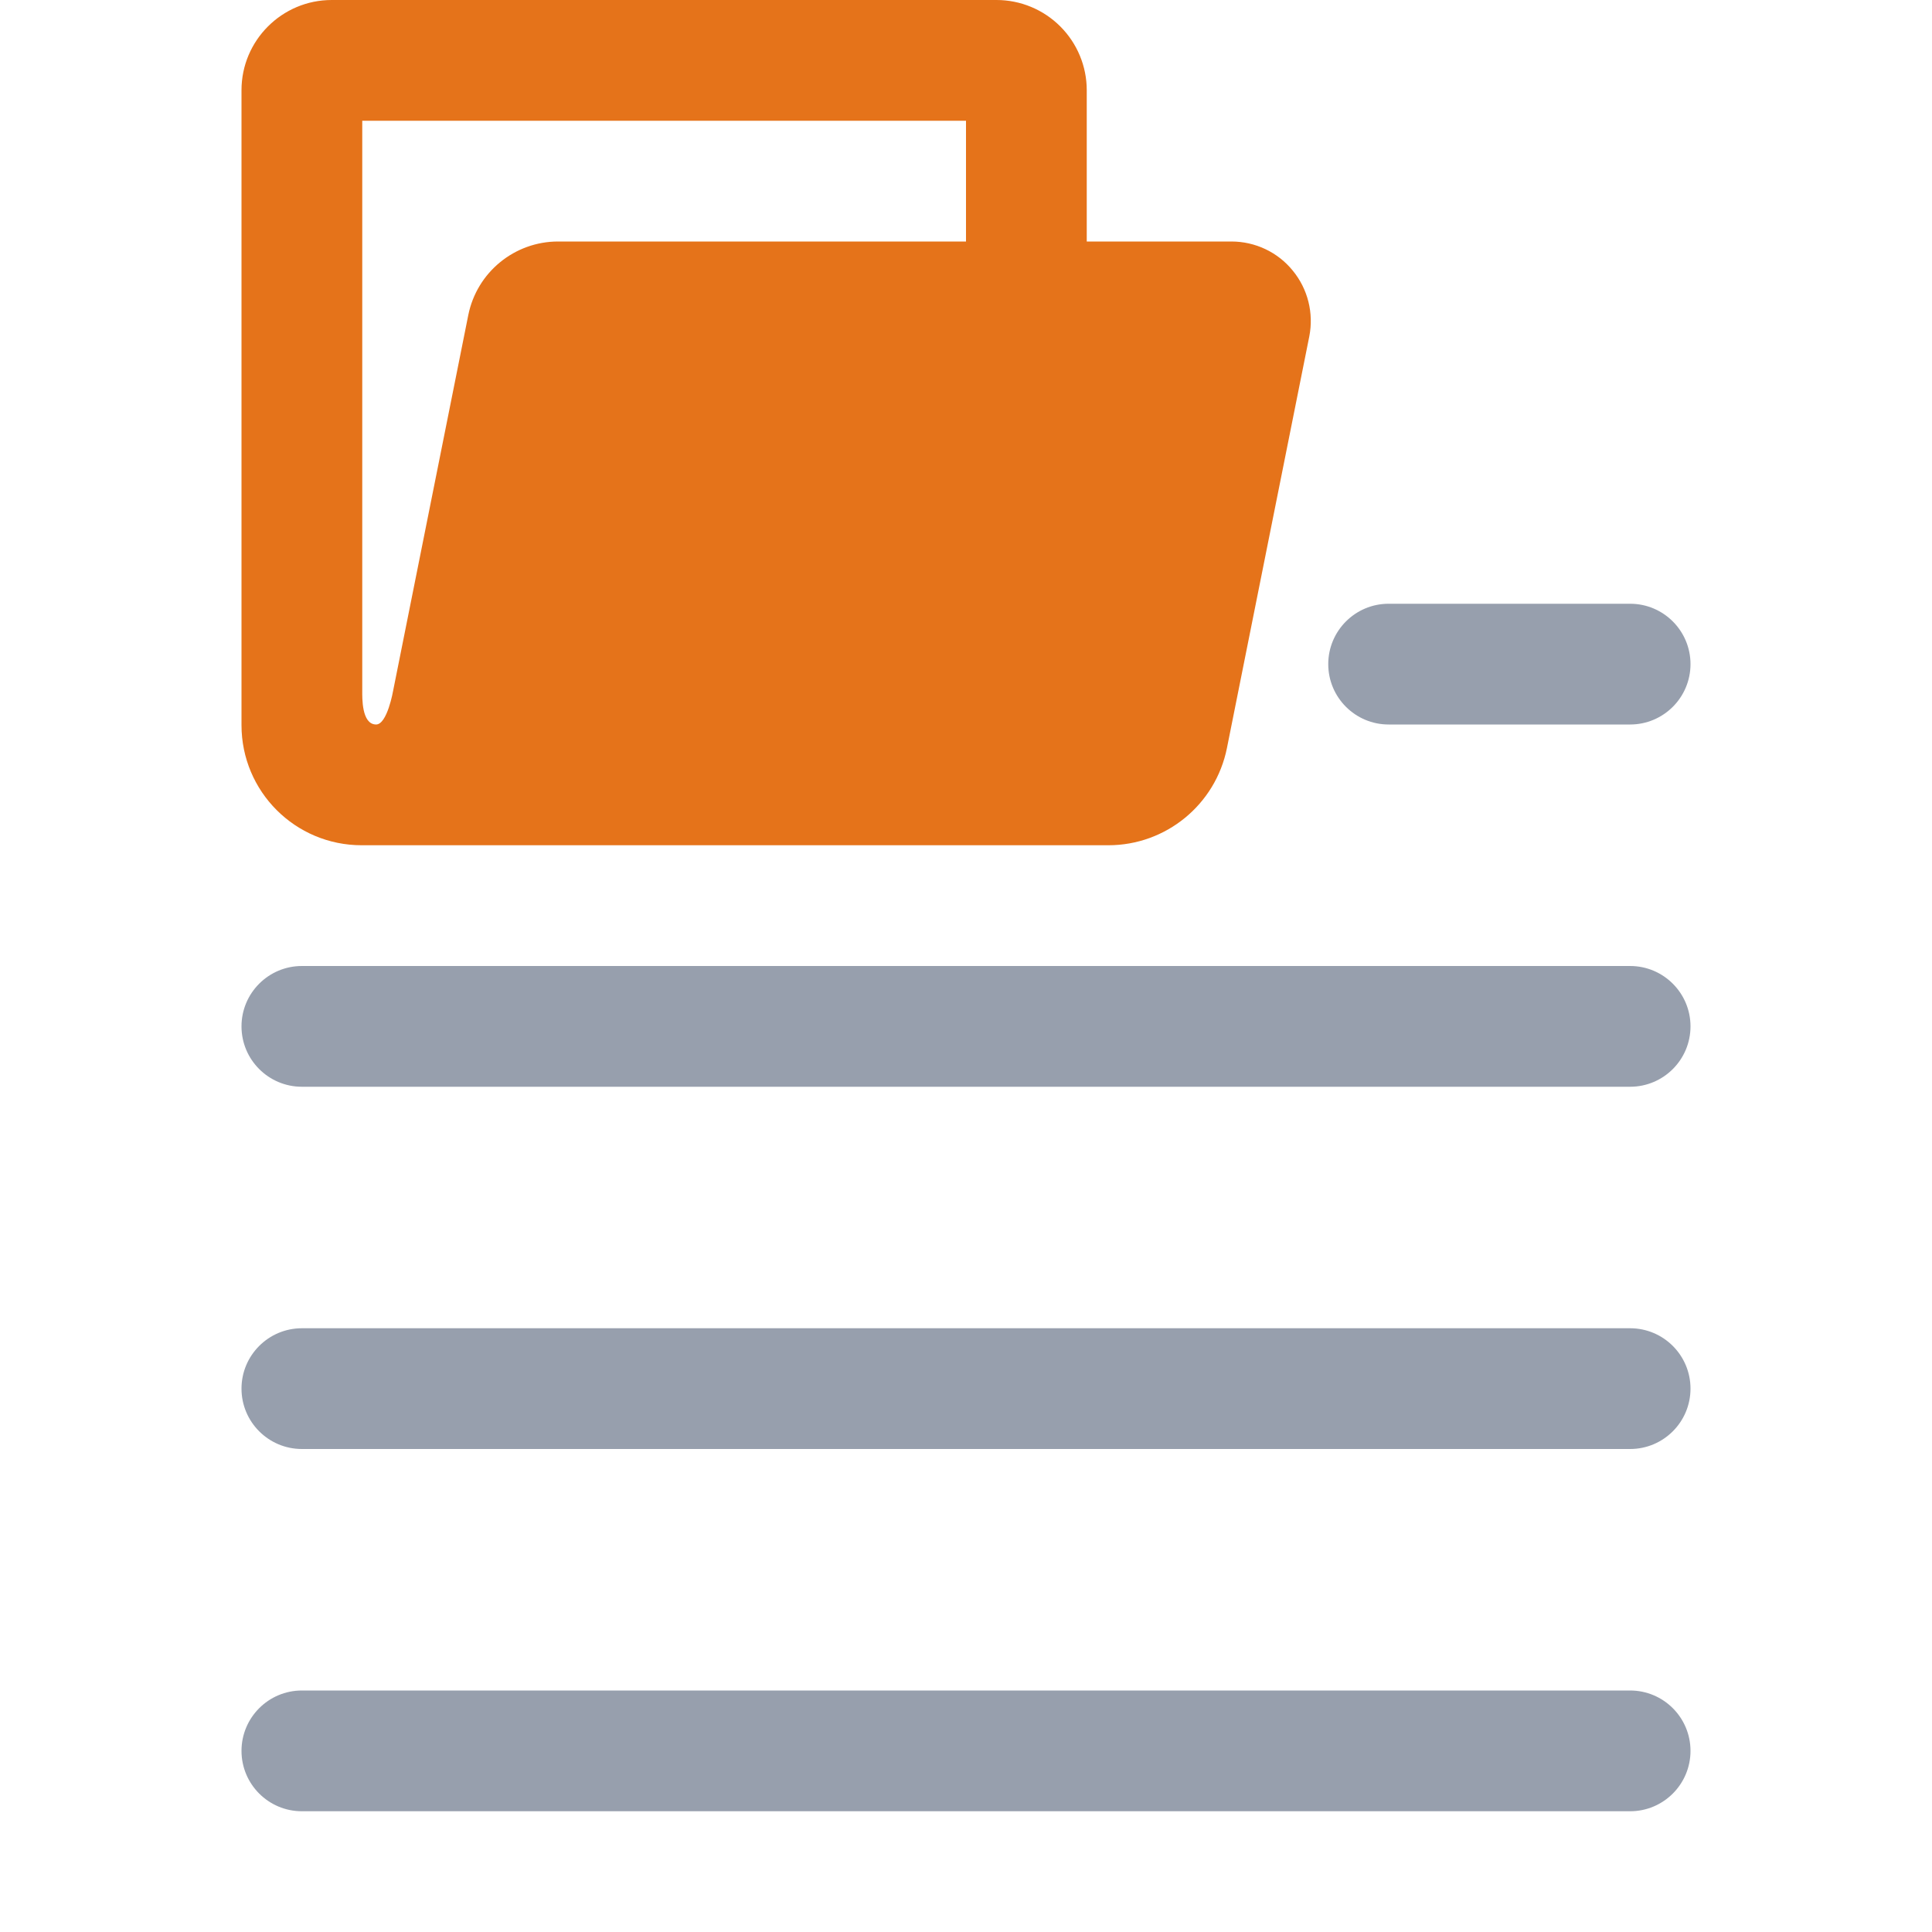 <?xml version="1.0" encoding="UTF-8" standalone="no"?>
<!DOCTYPE svg PUBLIC "-//W3C//DTD SVG 1.1//EN" "http://www.w3.org/Graphics/SVG/1.1/DTD/svg11.dtd">
<svg width="100%" height="100%" viewBox="0 0 16 16" version="1.1" xmlns="http://www.w3.org/2000/svg" xmlns:xlink="http://www.w3.org/1999/xlink" xml:space="preserve" xmlns:serif="http://www.serif.com/" style="fill-rule:evenodd;clip-rule:evenodd;stroke-linejoin:round;stroke-miterlimit:2;">
    <g id="dark">
        <g id="green">
        </g>
        <g id="red">
        </g>
        <g id="gray">
        </g>
        <g id="yellow">
            <path d="M9,2l1.198,0c0.197,0 0.384,0.088 0.508,0.241c0.125,0.152 0.175,0.352 0.137,0.545c-0.186,0.93 -0.494,2.47 -0.682,3.409c-0.094,0.468 -0.505,0.805 -0.982,0.805c-1.48,-0 -4.587,-0 -6.184,-0c-0.55,-0 -0.995,-0.445 -0.995,-0.995c0,-1.419 0,-3.99 0,-5.258c0,-0.412 0.335,-0.747 0.747,-0.747c1.346,0 4.16,0 5.506,0c0.198,0 0.388,0.079 0.528,0.219c0.14,0.14 0.219,0.33 0.219,0.528c0,0.568 0,1.253 0,1.253Zm-1,0l-3.378,0c-0.361,0 -0.673,0.255 -0.744,0.61c-0.211,1.056 -0.622,3.109 -0.622,3.109c0,0 -0.049,0.284 -0.143,0.281c-0.119,-0.003 -0.113,-0.223 -0.113,-0.281c0,-1.055 -0,-4.719 -0,-4.719l5,0l0,1Z" style="fill:rgb(229,115,26);"/>
        </g>
        <g id="icon">
            <path d="M2.5,15l11,0c0.276,-0 0.5,-0.224 0.5,-0.5c-0,-0.276 -0.224,-0.5 -0.5,-0.5l-11,0c-0.276,-0 -0.5,0.224 -0.5,0.5c-0,0.276 0.224,0.5 0.5,0.5Z" style="fill:rgb(151,159,173);"/>
            <path d="M2.5,12l11,0c0.276,0 0.5,-0.224 0.5,-0.5c0,-0.276 -0.224,-0.5 -0.5,-0.5l-11,0c-0.276,0 -0.5,0.224 -0.5,0.5c0,0.276 0.224,0.5 0.5,0.5Z" style="fill:rgb(151,159,173);"/>
            <path d="M2.5,9l11,0c0.276,-0 0.5,-0.224 0.5,-0.5c-0,-0.276 -0.224,-0.5 -0.5,-0.5l-11,0c-0.276,-0 -0.5,0.224 -0.5,0.5c-0,0.276 0.224,0.5 0.5,0.5Z" style="fill:rgb(151,159,173);"/>
            <path d="M11.5,6l2,0c0.276,-0 0.5,-0.224 0.5,-0.5c-0,-0.276 -0.224,-0.5 -0.5,-0.5l-2,0c-0.276,-0 -0.5,0.224 -0.5,0.5c-0,0.276 0.224,0.5 0.5,0.5Z" style="fill:rgb(151,159,173);"/>
        </g>
    </g>
    <g id="menu">
    </g>
</svg>
